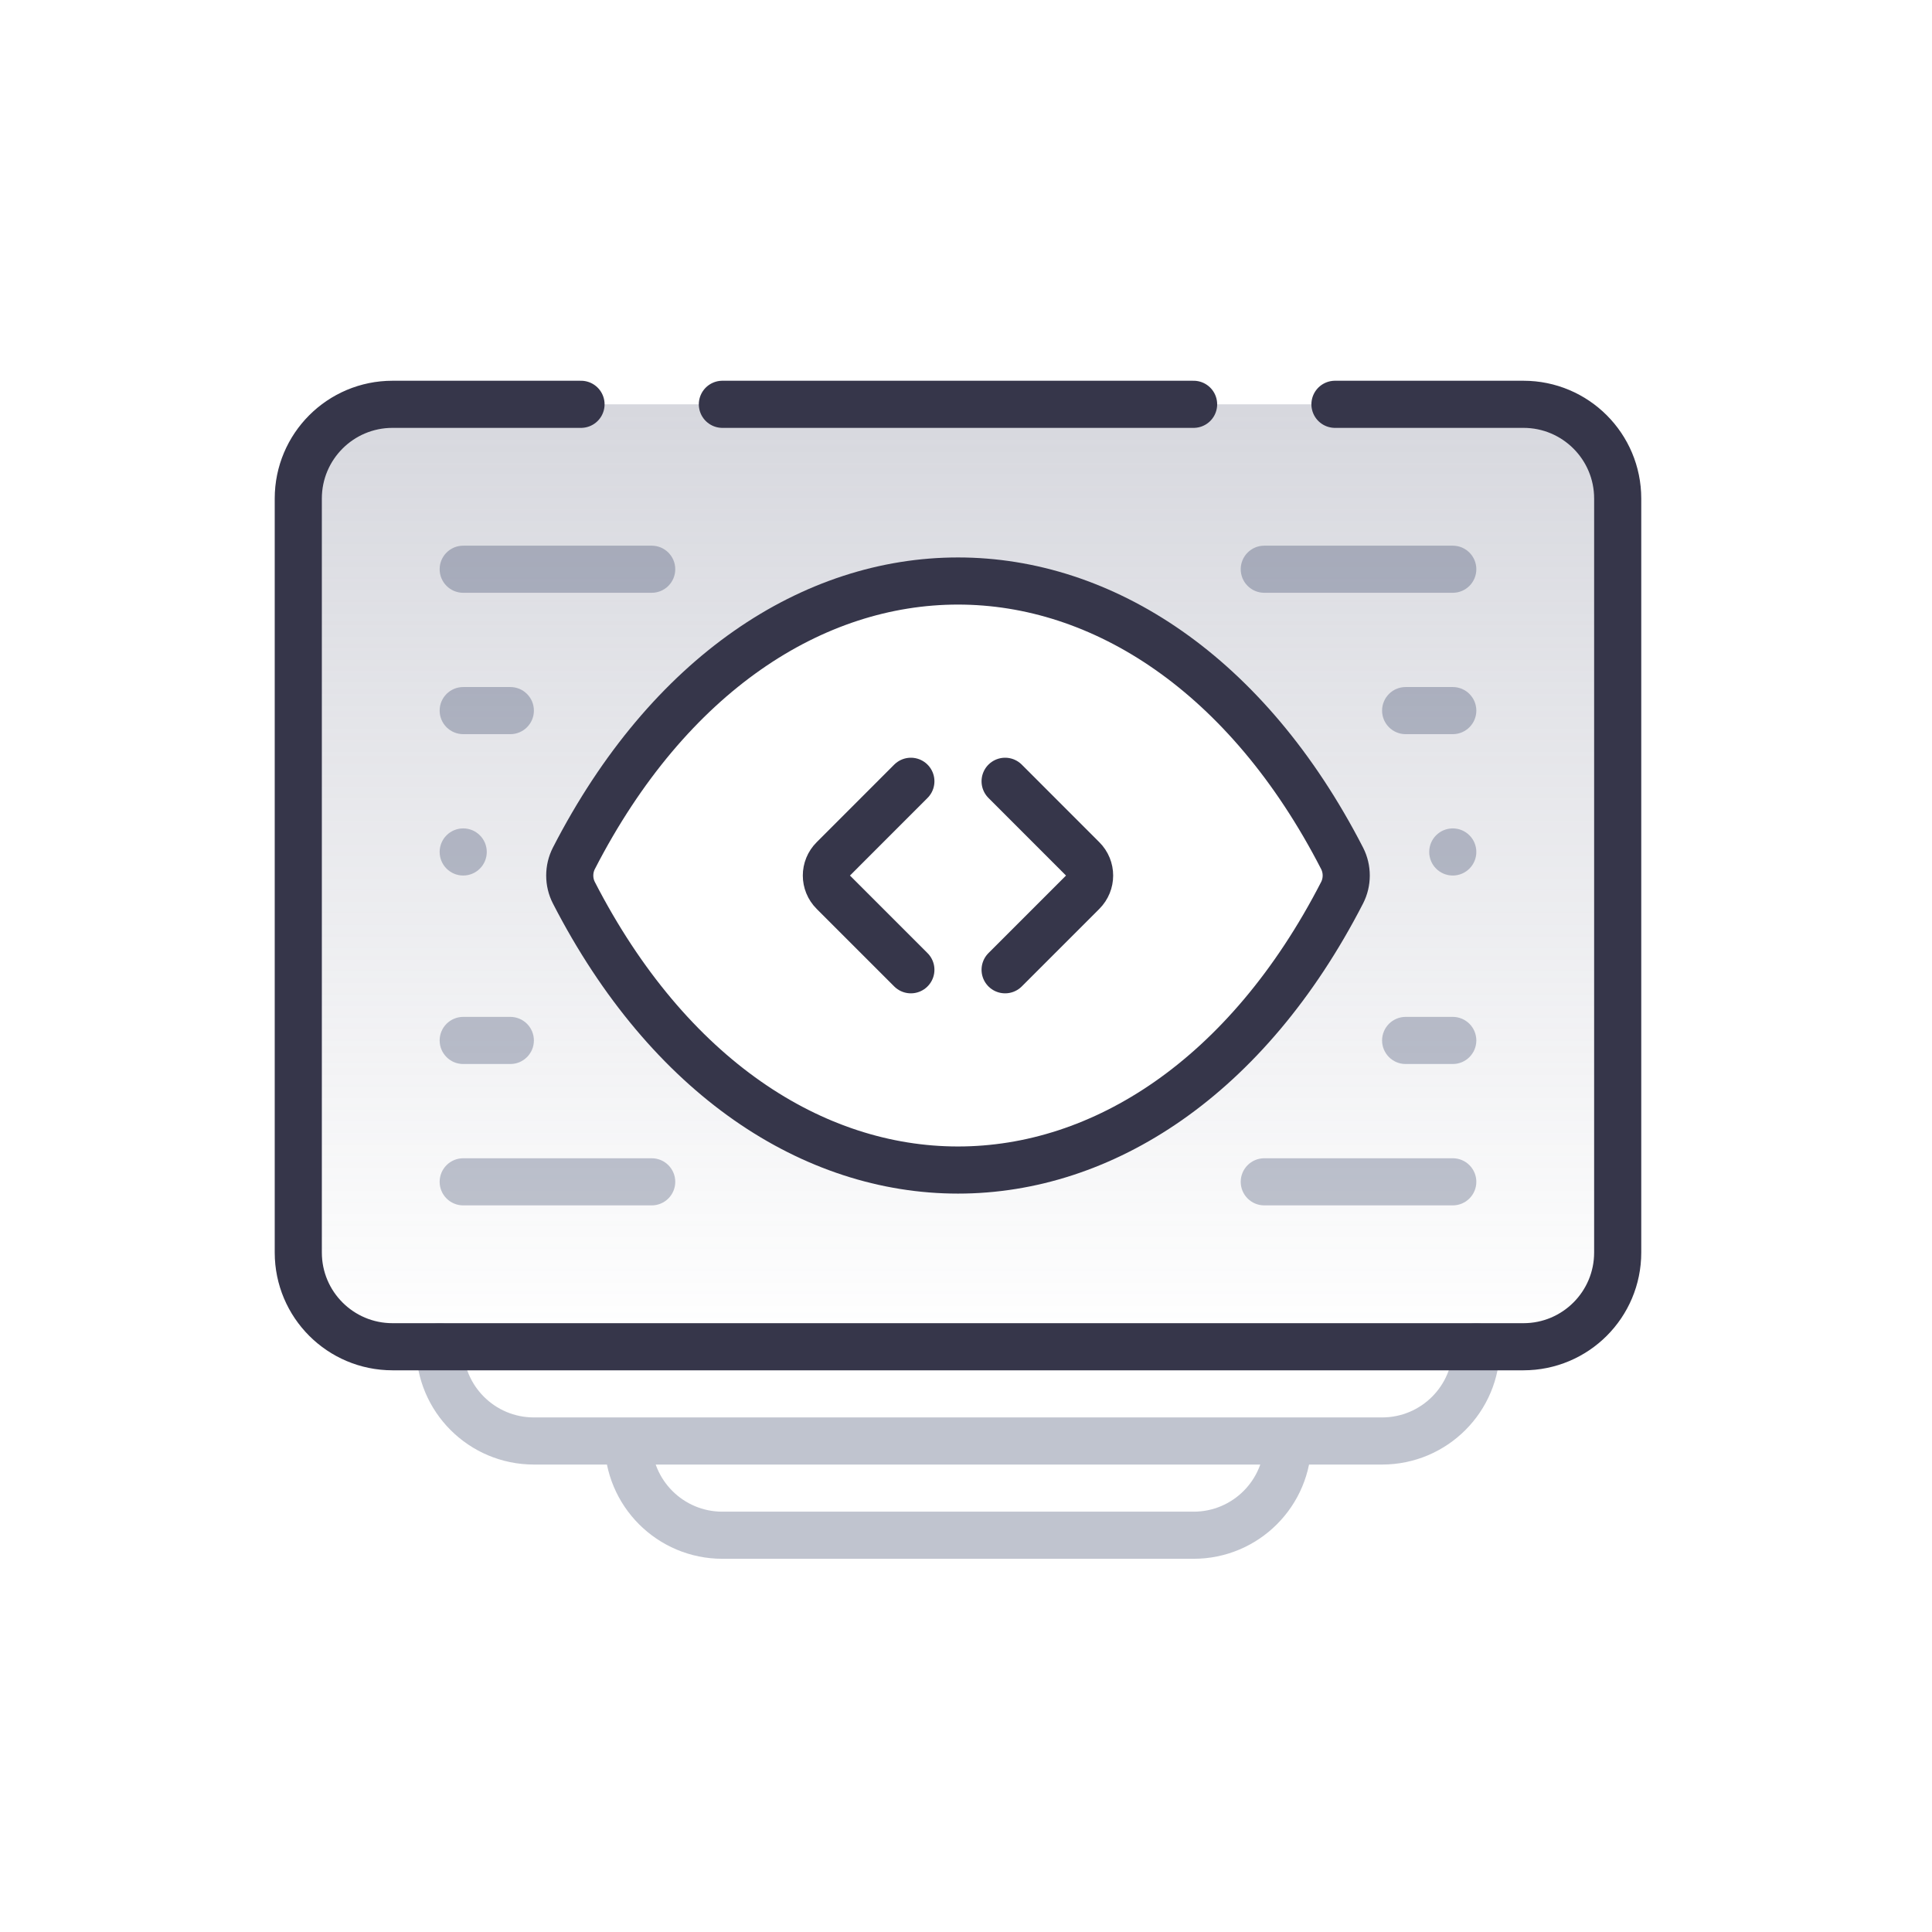 <svg width="41" height="41" viewBox="0 0 41 41" fill="none" xmlns="http://www.w3.org/2000/svg">
<g clip-path="url(#clip0_1_262)">
<g clip-path="url(#clip1_1_262)">
<path d="M9.33 28.58C9.33 29.685 10.225 30.58 11.33 30.58H29.33C30.435 30.58 31.33 29.685 31.33 28.58M13.33 30.58C13.33 31.685 14.225 32.58 15.33 32.58H25.33C26.435 32.58 27.33 31.685 27.33 30.58" stroke="#071743" stroke-opacity="0.25" stroke-linecap="round" stroke-linejoin="round"/>
<path fill-rule="evenodd" clip-rule="evenodd" d="M32.33 28.58H20.33H8.33C7.225 28.58 6.33 27.685 6.33 26.58V22.58V10.58C6.33 9.476 7.225 8.58 8.33 8.58H32.33C33.435 8.58 34.33 9.476 34.33 10.58V22.58V26.58C34.33 27.685 33.435 28.58 32.33 28.58ZM12.178 18.216C16.212 10.368 24.448 10.368 28.482 18.216C28.598 18.442 28.598 18.718 28.482 18.944C24.448 26.792 16.212 26.792 12.178 18.944C12.062 18.718 12.062 18.443 12.178 18.216Z" fill="url(#paint0_linear_1_262)" fill-opacity="0.32"/>
<path d="M28.33 8.58H32.33C33.435 8.58 34.33 9.476 34.33 10.58V22.58V26.58C34.33 27.685 33.435 28.58 32.33 28.58H20.33H8.33C7.225 28.58 6.33 27.685 6.33 26.58V22.58V10.58C6.33 9.476 7.225 8.58 8.33 8.58H12.33M15.33 8.58H25.33" stroke="#36364A" stroke-linecap="round" stroke-linejoin="round"/>
<path d="M13.83 11.58H9.83C9.554 11.58 9.33 11.804 9.33 12.08C9.33 12.356 9.554 12.58 9.83 12.58H13.83C14.106 12.58 14.33 12.356 14.33 12.08C14.33 11.804 14.106 11.58 13.83 11.58Z" fill="#071743" fill-opacity="0.25"/>
<path d="M30.83 11.58H26.83C26.554 11.58 26.33 11.804 26.33 12.08C26.33 12.356 26.554 12.58 26.83 12.58H30.83C31.106 12.58 31.33 12.356 31.33 12.08C31.33 11.804 31.106 11.58 30.83 11.58Z" fill="#071743" fill-opacity="0.25"/>
<path d="M13.83 24.58H9.83C9.554 24.58 9.33 24.804 9.33 25.08C9.33 25.356 9.554 25.58 9.83 25.58H13.83C14.106 25.58 14.33 25.356 14.33 25.08C14.33 24.804 14.106 24.58 13.83 24.58Z" fill="#071743" fill-opacity="0.25"/>
<path d="M30.83 24.58H26.83C26.554 24.58 26.33 24.804 26.33 25.08C26.33 25.356 26.554 25.58 26.83 25.58H30.83C31.106 25.58 31.33 25.356 31.33 25.08C31.33 24.804 31.106 24.58 30.83 24.58Z" fill="#071743" fill-opacity="0.25"/>
<path d="M10.83 14.58H9.83C9.554 14.58 9.33 14.804 9.33 15.08C9.33 15.356 9.554 15.58 9.83 15.58H10.83C11.106 15.58 11.33 15.356 11.33 15.08C11.33 14.804 11.106 14.58 10.83 14.58Z" fill="#071743" fill-opacity="0.25"/>
<path d="M30.83 14.58H29.83C29.554 14.58 29.33 14.804 29.33 15.08C29.33 15.356 29.554 15.58 29.83 15.58H30.83C31.106 15.58 31.33 15.356 31.33 15.08C31.33 14.804 31.106 14.58 30.83 14.58Z" fill="#071743" fill-opacity="0.25"/>
<path d="M10.83 21.58H9.83C9.554 21.58 9.33 21.804 9.33 22.08C9.33 22.356 9.554 22.58 9.83 22.58H10.83C11.106 22.58 11.33 22.356 11.33 22.08C11.33 21.804 11.106 21.58 10.83 21.58Z" fill="#071743" fill-opacity="0.25"/>
<path d="M30.83 21.58H29.83C29.554 21.58 29.33 21.804 29.33 22.08C29.33 22.356 29.554 22.58 29.83 22.58H30.83C31.106 22.58 31.33 22.356 31.33 22.08C31.33 21.804 31.106 21.58 30.83 21.58Z" fill="#071743" fill-opacity="0.25"/>
<path d="M10.33 18.08C10.33 17.804 10.106 17.58 9.83 17.58C9.554 17.58 9.33 17.804 9.33 18.08C9.33 18.356 9.554 18.58 9.83 18.58C10.106 18.58 10.33 18.356 10.33 18.08Z" fill="#071743" fill-opacity="0.25"/>
<path d="M31.33 18.08C31.33 17.804 31.106 17.58 30.83 17.58C30.554 17.58 30.33 17.804 30.33 18.08C30.33 18.356 30.554 18.58 30.83 18.58C31.106 18.58 31.33 18.356 31.33 18.08Z" fill="#071743" fill-opacity="0.25"/>
<path d="M28.482 18.216C24.448 10.368 16.212 10.368 12.178 18.216C12.062 18.443 12.062 18.718 12.178 18.944C16.212 26.792 24.448 26.792 28.482 18.944C28.598 18.718 28.598 18.442 28.482 18.216Z" stroke="#36364A" stroke-linecap="round" stroke-linejoin="round"/>
<path d="M21.33 16.58L22.976 18.227C23.172 18.422 23.172 18.738 22.976 18.934L21.33 20.58" stroke="#36364A" stroke-linecap="round" stroke-linejoin="round"/>
<path d="M19.33 16.58L17.684 18.227C17.488 18.422 17.488 18.738 17.684 18.934L19.33 20.58" stroke="#36364A" stroke-linecap="round" stroke-linejoin="round"/>
</g>
</g>
<defs>
<linearGradient id="paint0_linear_1_262" x1="20.33" y1="8.58" x2="20.33" y2="28.58" gradientUnits="userSpaceOnUse">
<stop stop-color="#818498"/>
<stop offset="1" stop-color="#818498" stop-opacity="0"/>
</linearGradient>
<clipPath id="clip0_1_262">
<rect width="40" height="40" fill="white" transform="translate(0.33 0.58)"/>
</clipPath>
<clipPath id="clip1_1_262">
<rect width="40" height="40" fill="white" transform="translate(0.33 0.58)"/>
</clipPath>
</defs>
</svg>
